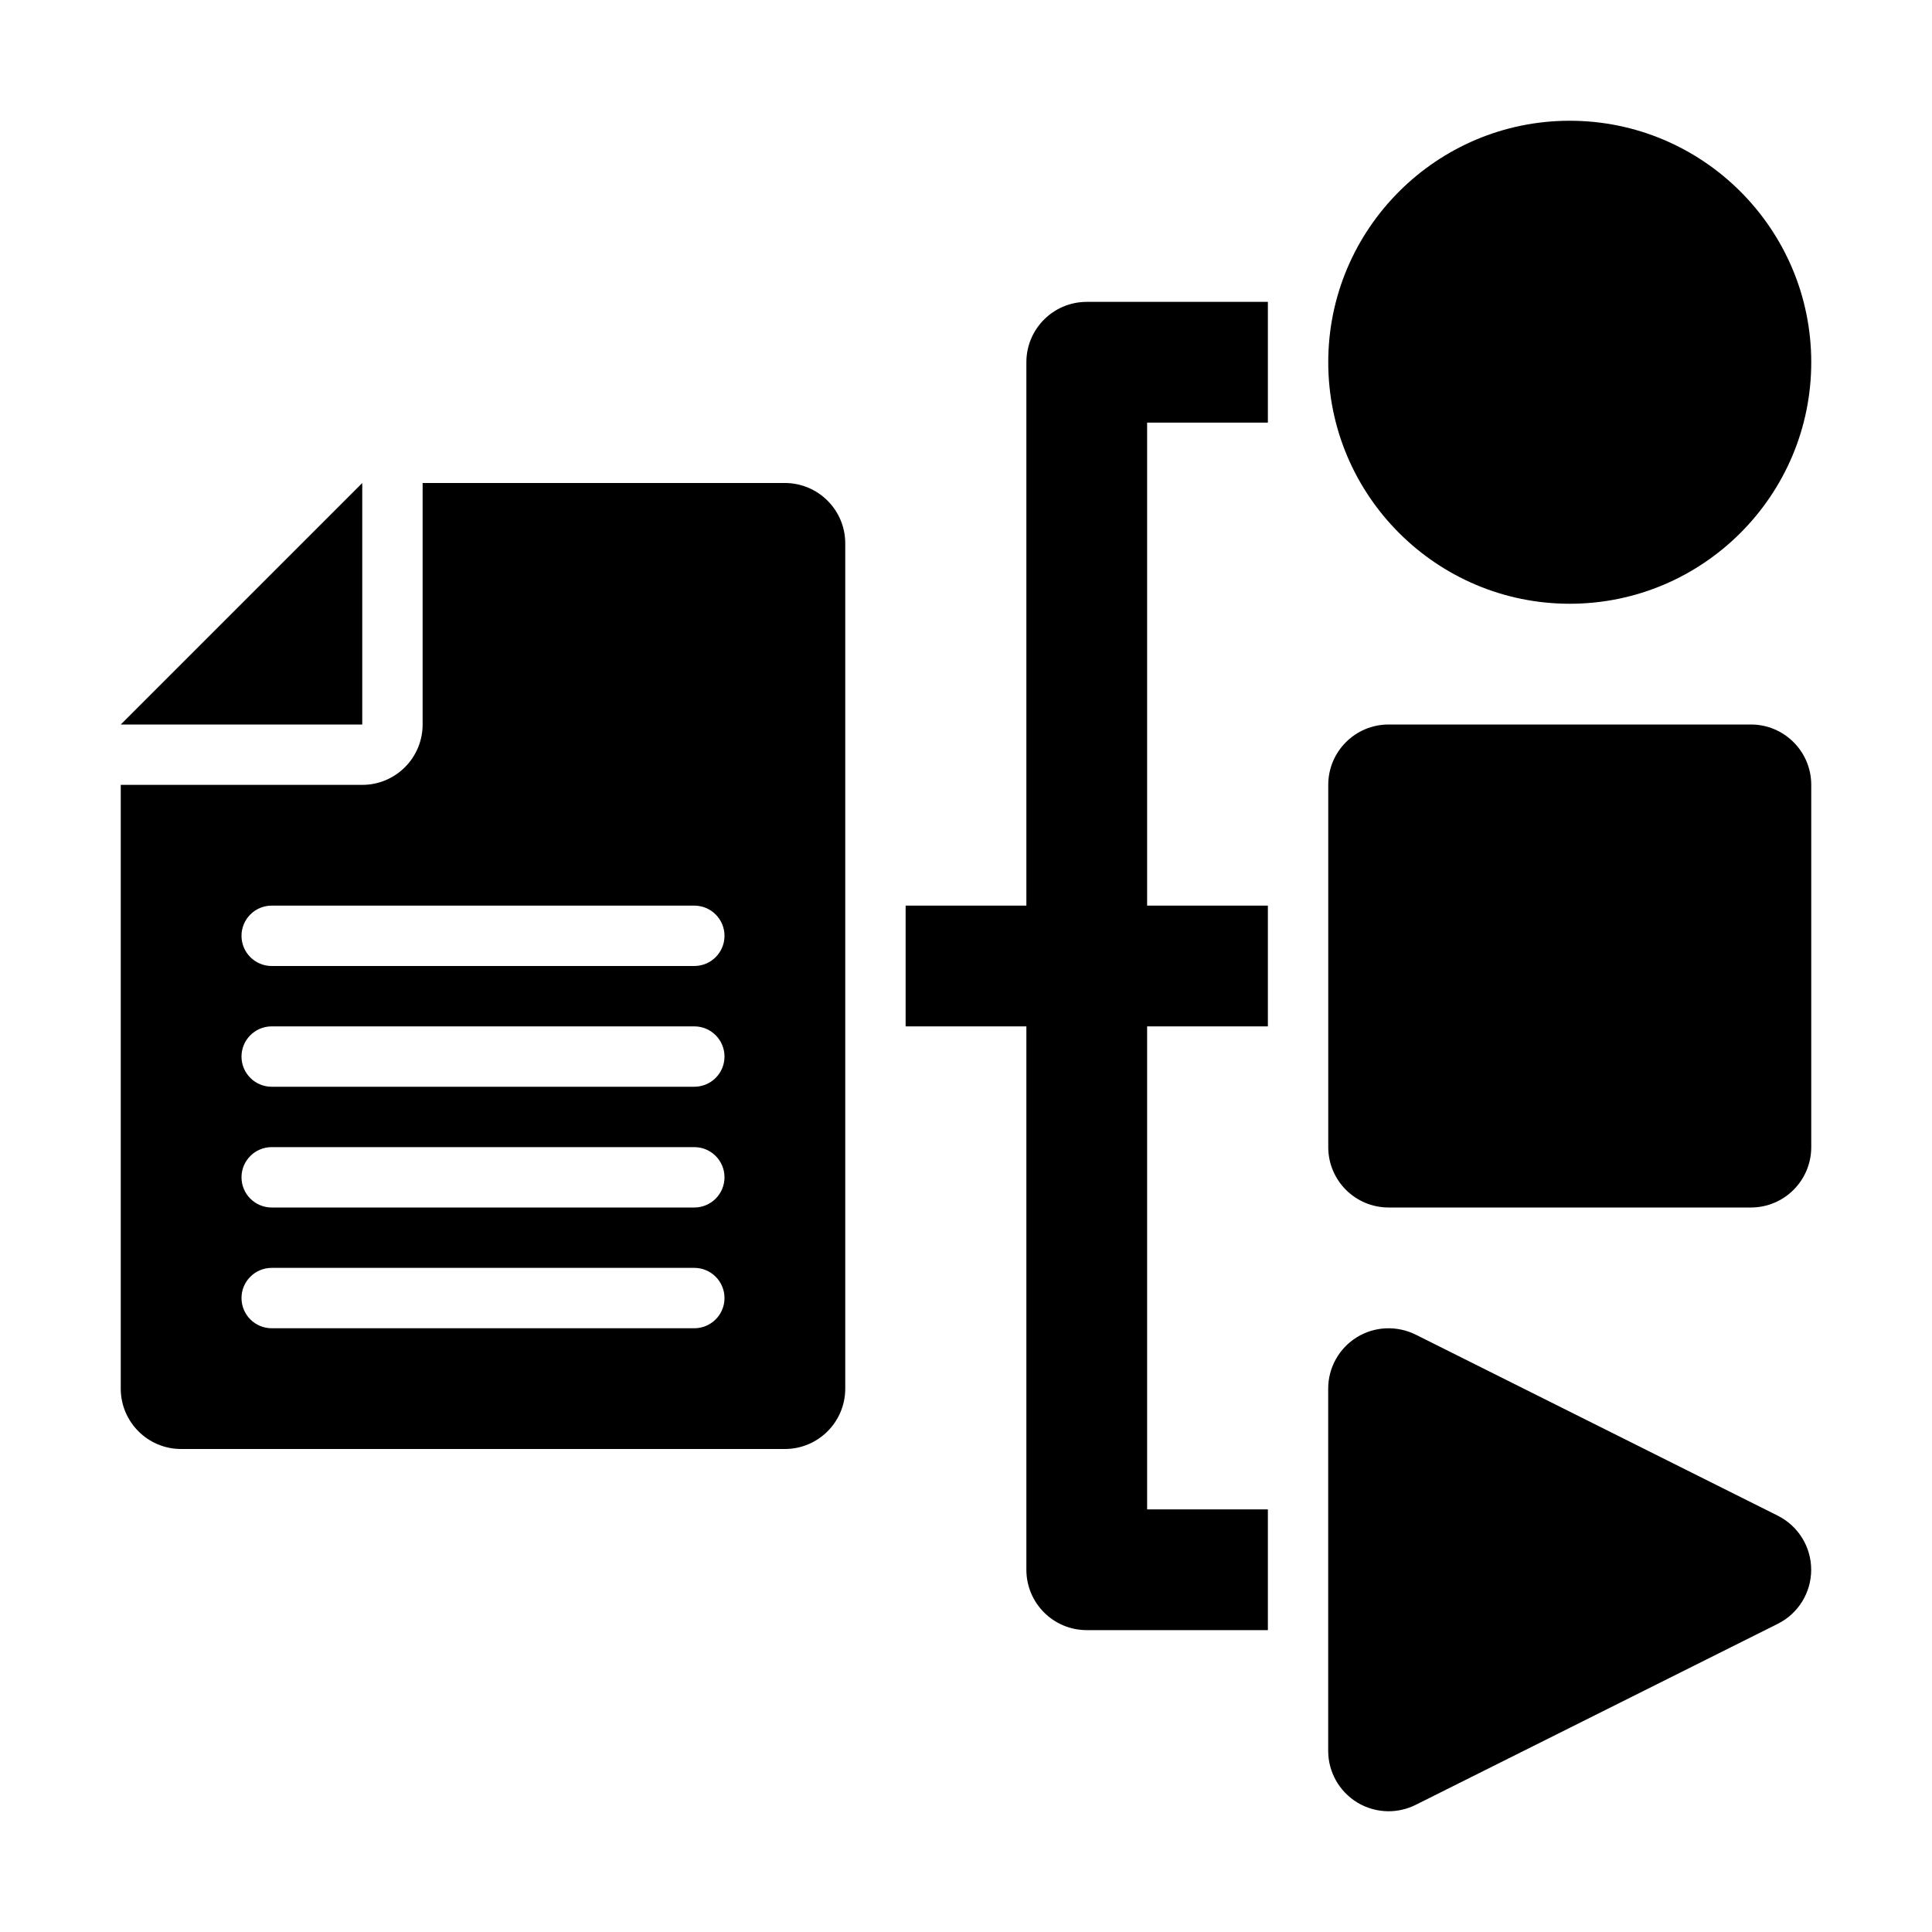 <svg enable-background="new 0 0 32 32" viewBox="0 0 32 32" xmlns="http://www.w3.org/2000/svg"><g id="Guides"/><g id="_x32_0"/><g id="_x31_9"/><g id="_x31_8"/><g id="_x31_7"/><g id="_x31_6"/><g id="_x31_5"/><g id="_x31_4"/><g id="_x31_3"/><g id="_x31_2"/><g id="_x31_1"/><g id="_x31_0"><path d="m26 10c2.206 0 4-1.794 4-4s-1.794-4-4-4-4 1.794-4 4 1.794 4 4 4z"/><path d="m29 12h-6c-.553 0-1 .448-1 1v6c0 .552.447 1 1 1h6c.553 0 1-.448 1-1v-6c0-.552-.447-1-1-1z"/><path d="m29.447 25.105-6-3c-.311-.153-.679-.138-.973.044-.295.182-.475.504-.475.851v6c0 .347.18.668.475.851.16.099.343.149.525.149.153 0 .306-.035.447-.105l6-3c.339-.169.553-.516.553-.895s-.214-.725-.553-.895z"/><path d="m17 6v9h-2v2h2v9c0 .552.447 1 1 1h3v-2h-2v-8h2v-2h-2v-8h2v-2h-3c-.553 0-1 .448-1 1z"/><path d="m6 8v4h-4z"/><path d="m2 13v10c0 .552.448 1 1 1h10c.552 0 1-.448 1-1v-14c0-.552-.448-1-1-1h-6v4c0 .552-.448 1-1 1zm2 8.5c0-.276.224-.5.5-.5h7c.276 0 .5.224.5.5s-.224.5-.5.5h-7c-.276 0-.5-.224-.5-.5zm0-2c0-.276.224-.5.5-.5h7c.276 0 .5.224.5.5s-.224.5-.5.5h-7c-.276 0-.5-.224-.5-.5zm0-2c0-.276.224-.5.5-.5h7c.276 0 .5.224.5.5s-.224.5-.5.5h-7c-.276 0-.5-.224-.5-.5zm0-2c0-.276.224-.5.5-.5h7c.276 0 .5.224.5.5s-.224.5-.5.5h-7c-.276 0-.5-.224-.5-.5z"/></g><g id="_x30_9"/><g id="_x30_8"/><g id="_x30_7"/><g id="_x30_6"/><g id="_x30_5"/><g id="_x30_4"/><g id="_x30_3"/><g id="_x30_2"/><g id="_x30_1"/></svg>